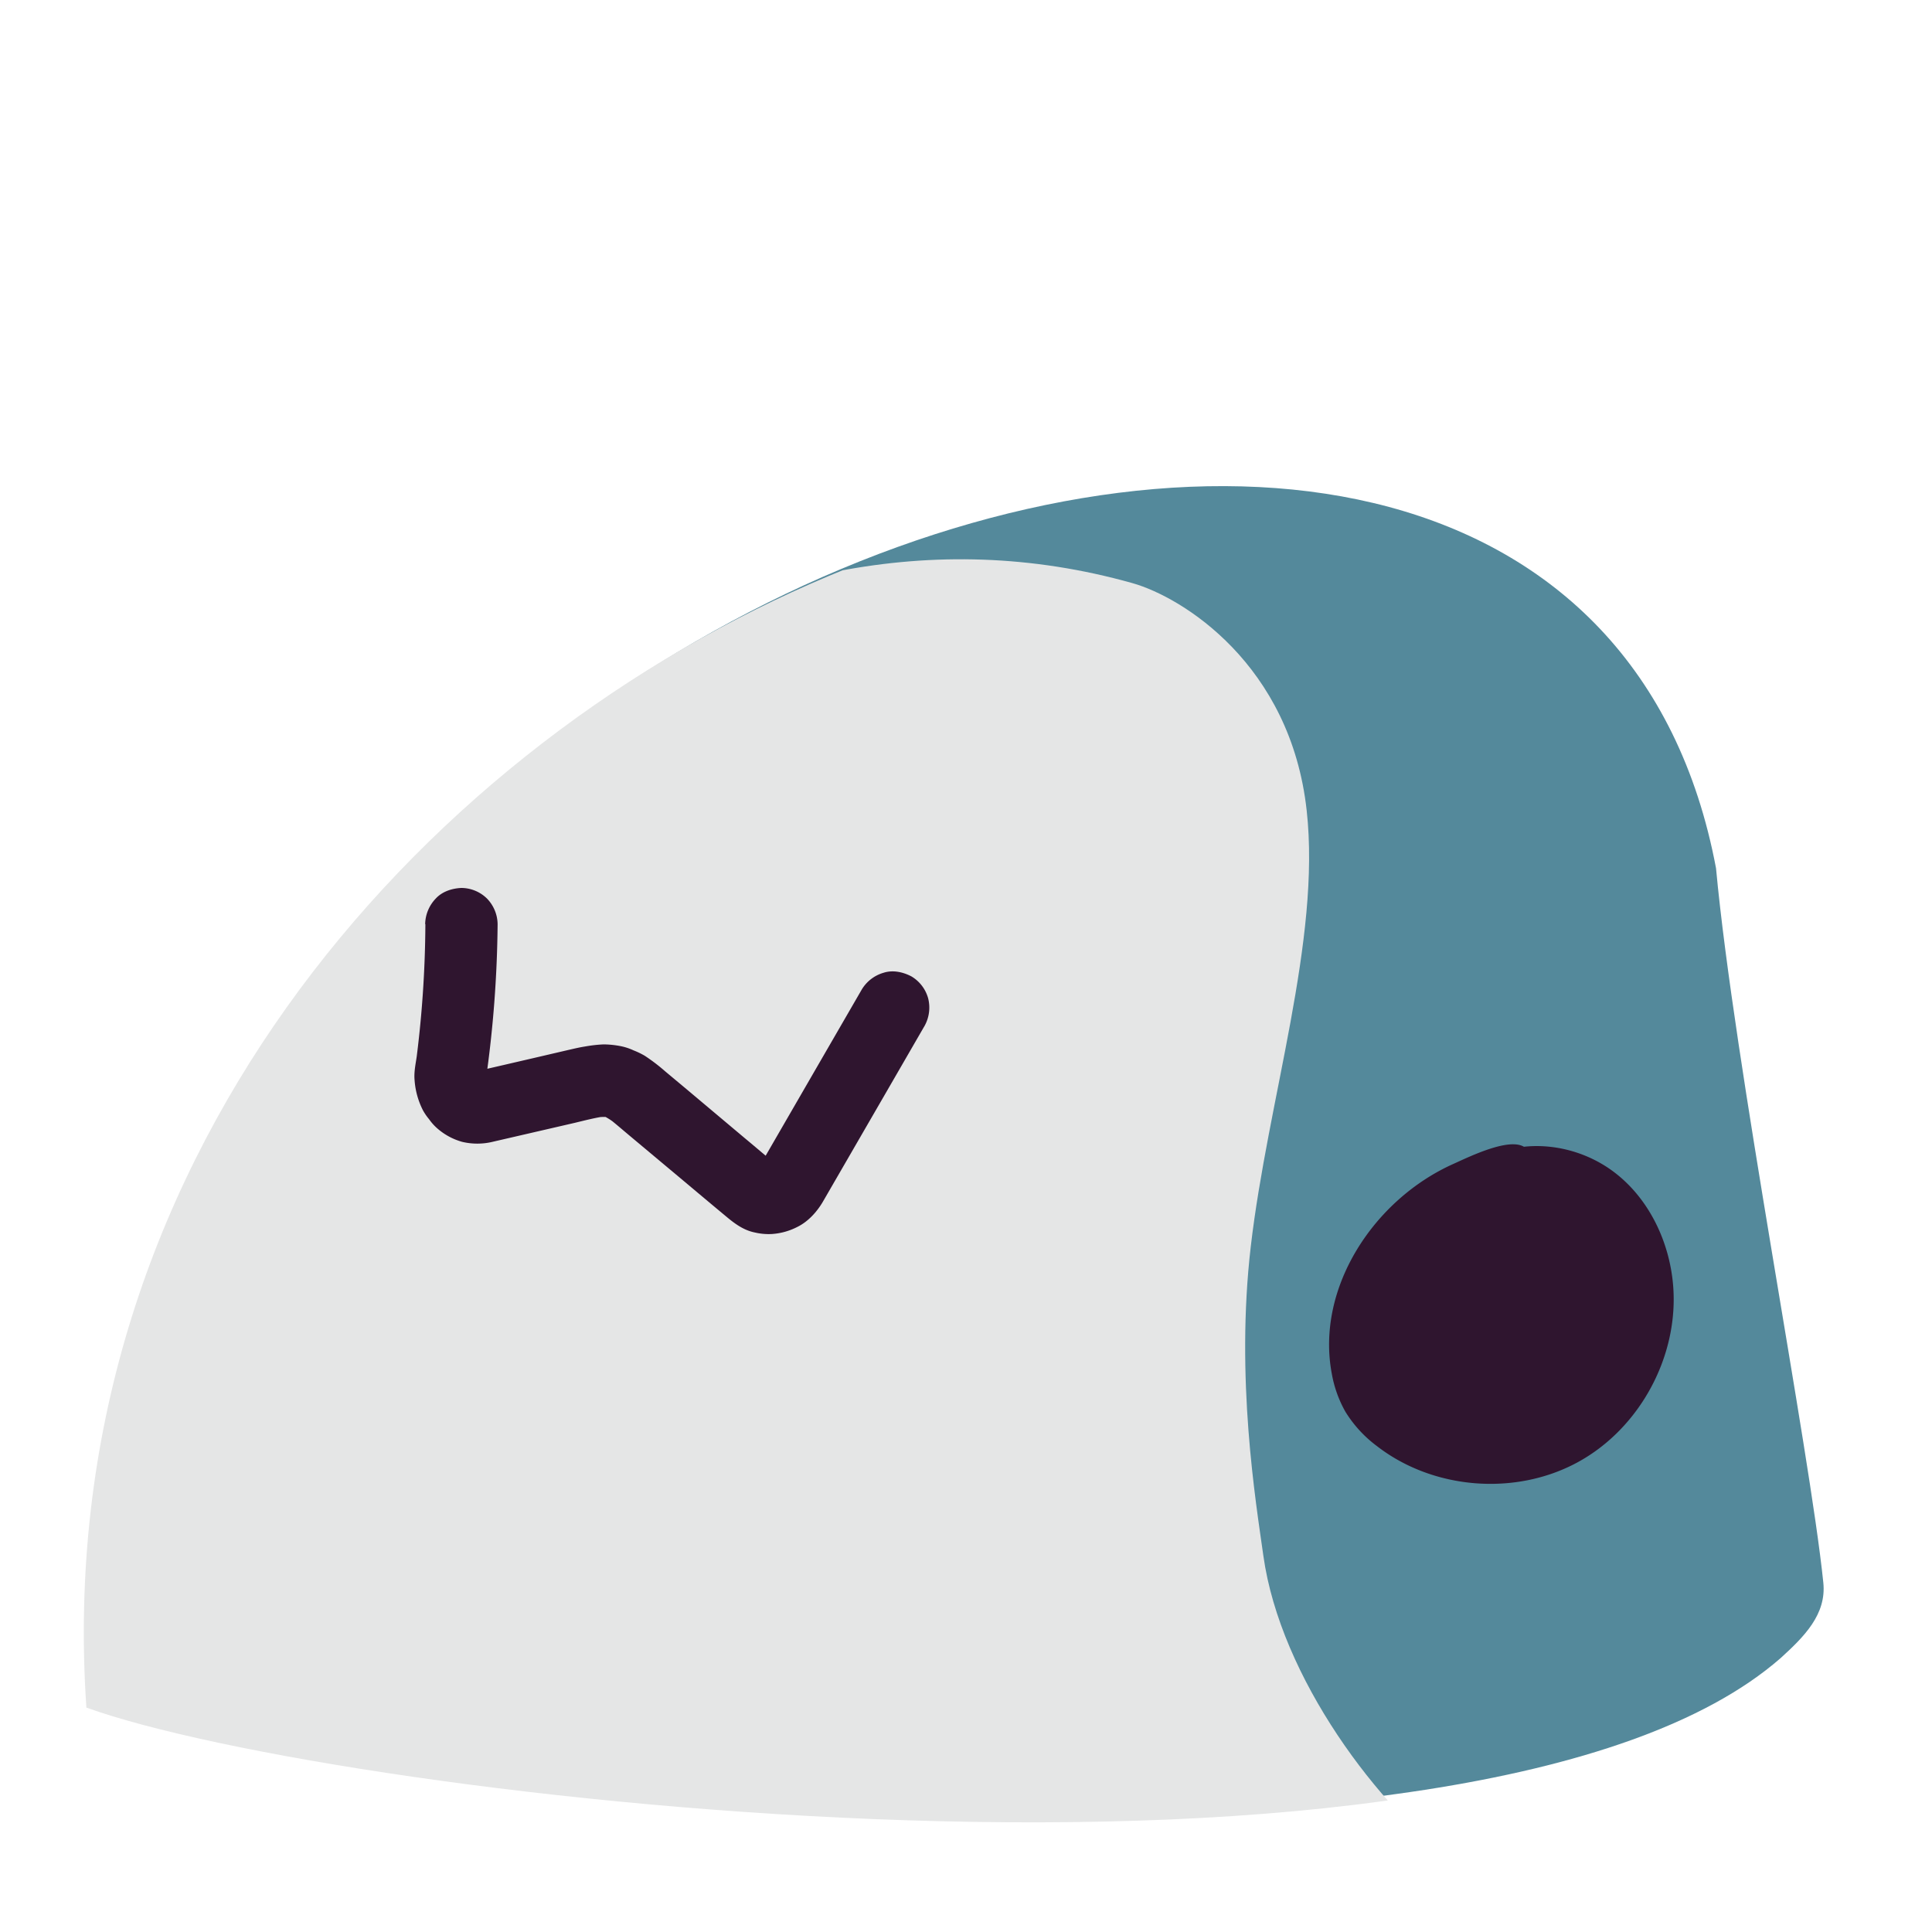 <svg id="Prior_to_November" data-name="Prior to November" xmlns="http://www.w3.org/2000/svg" xmlns:xlink="http://www.w3.org/1999/xlink" viewBox="0 0 800 800"><defs><style>.cls-1{fill:none;}.cls-2{fill:#54899b;}.cls-3{clip-path:url(#clip-path);}.cls-4{fill:#e5e6e6;}.cls-5{fill:#2f152f;}</style><clipPath id="clip-path"><path class="cls-1" d="M35.77,707.08C5.14,258.38,642.84,29.74,705.47,362.41c7.51,80.81,38.77,240.76,44.43,295.84,1.35,13.11-7.93,22.36-17.68,31.22-126.13,110.2-591.67,55.36-696.45,17.61"/></clipPath></defs><g id="hold_asparagus" data-name="hold asparagus"><g id="Layer_1" data-name="Layer 1"><path class="cls-2" d="M40.87,704.18C10.24,255.49,647.94,26.85,710.57,359.52c7.51,80.81,38.77,240.75,44.43,295.83,1.35,13.12-7.93,22.36-17.68,31.23-126.13,110.2-591.67,55.35-696.45,17.6"/><g class="cls-3"><path class="cls-4" d="M604.33,773.11c169.33,123.07-333-21.41-542.28-21.41s73.59-603.91,406.82-510.25c20.84,5.86,65.57,33.76,72.2,94.16C547,389.23,525,455.33,517.92,516.13c-6.38,54.65,2.07,105.68,5.22,128.14C530.2,694.57,570.83,748.76,604.33,773.11Z"/></g><path class="cls-5" d="M631.06,474.87c-6.38-3.86-22.41,4-29.22,7.07-32.92,14.72-57,51.28-50.4,86.72a49.37,49.37,0,0,0,5.67,15.92,51.3,51.3,0,0,0,13.08,14.24c23.25,18,57.27,20.72,83.09,6.67s42-44.11,39.51-73.4c-1.54-18.13-10.11-36-24.64-46.9s-35.1-14.13-51.52-6.32"/><path class="cls-5" d="M176.14,382.69a457.37,457.37,0,0,1-4,58l.53-4c-.47,3.5-1.33,7-1,10.58a32.41,32.41,0,0,0,3.47,12.49,23.27,23.27,0,0,0,2.55,3.71,21.14,21.14,0,0,0,3,3.43,26.27,26.27,0,0,0,10.66,5.91,27.13,27.13,0,0,0,13-.1l3.86-.89,29.89-6.9c4.14-1,8.33-2.09,12.54-2.7l-4,.53a24.34,24.34,0,0,1,6-.11l-4-.54a16.81,16.81,0,0,1,3.89,1L249,461.64a26.2,26.2,0,0,1,5.52,3.36l-3-2.35c3.19,2.48,6.24,5.15,9.34,7.74l15.76,13.19c8.22,6.87,16.41,13.79,24.66,20.63,3.34,2.76,6.92,5.28,11.3,6.14a24.91,24.91,0,0,0,7,.63,26.87,26.87,0,0,0,10.53-2.91c4.53-2.21,8.22-6.31,10.71-10.61l5.28-9.13,21.33-36.87,15.11-26.14.26-.44a15.59,15.59,0,0,0,1.51-11.56,15.29,15.29,0,0,0-6.89-9c-3.49-1.84-7.7-2.77-11.56-1.52a15.6,15.6,0,0,0-9,6.9l-14.53,25.12-22.85,39.52-3.65,6.31a34,34,0,0,1-2.2,3.56l2.34-3a13.54,13.54,0,0,1-2.15,2.13l3-2.34a12.29,12.29,0,0,1-2.19,1.28l3.58-1.51a11.4,11.4,0,0,1-2.67.74l4-.54a11.15,11.15,0,0,1-2.45,0l4,.54a12,12,0,0,1-2.42-.64l3.58,1.51a11.83,11.83,0,0,1-2.57-1.5l3,2.34c-4.82-3.91-9.53-8-14.29-11.94L284.27,451l-7.41-6.19-1.41-1.18a77,77,0,0,0-8.47-6.46,32.86,32.86,0,0,0-4.63-2.23,23.43,23.43,0,0,0-5.23-1.73,38.54,38.54,0,0,0-7.18-.75,58,58,0,0,0-7.68.87c-1.87.29-3.71.7-5.54,1.12l-2.47.57-12.87,3c-8.39,1.94-16.78,3.9-25.17,5.81-.43.1-.86.19-1.3.26l4-.54a11,11,0,0,1-2.5,0l4,.53a10.86,10.86,0,0,1-2.62-.73l3.58,1.51a12.19,12.19,0,0,1-2.09-1.23l3,2.34a12.84,12.84,0,0,1-2.22-2.2l2.34,3a14.12,14.12,0,0,1-1.79-3.11l1.51,3.59a15.31,15.31,0,0,1-1-3.66l.53,4a16.39,16.39,0,0,1,0-4l-.54,4a484.59,484.59,0,0,0,4.94-64.91,15.5,15.5,0,0,0-4.4-10.61,15.23,15.23,0,0,0-10.6-4.39c-3.88.17-7.91,1.45-10.61,4.39a15.68,15.68,0,0,0-4.39,10.61Z"/></g></g></svg>